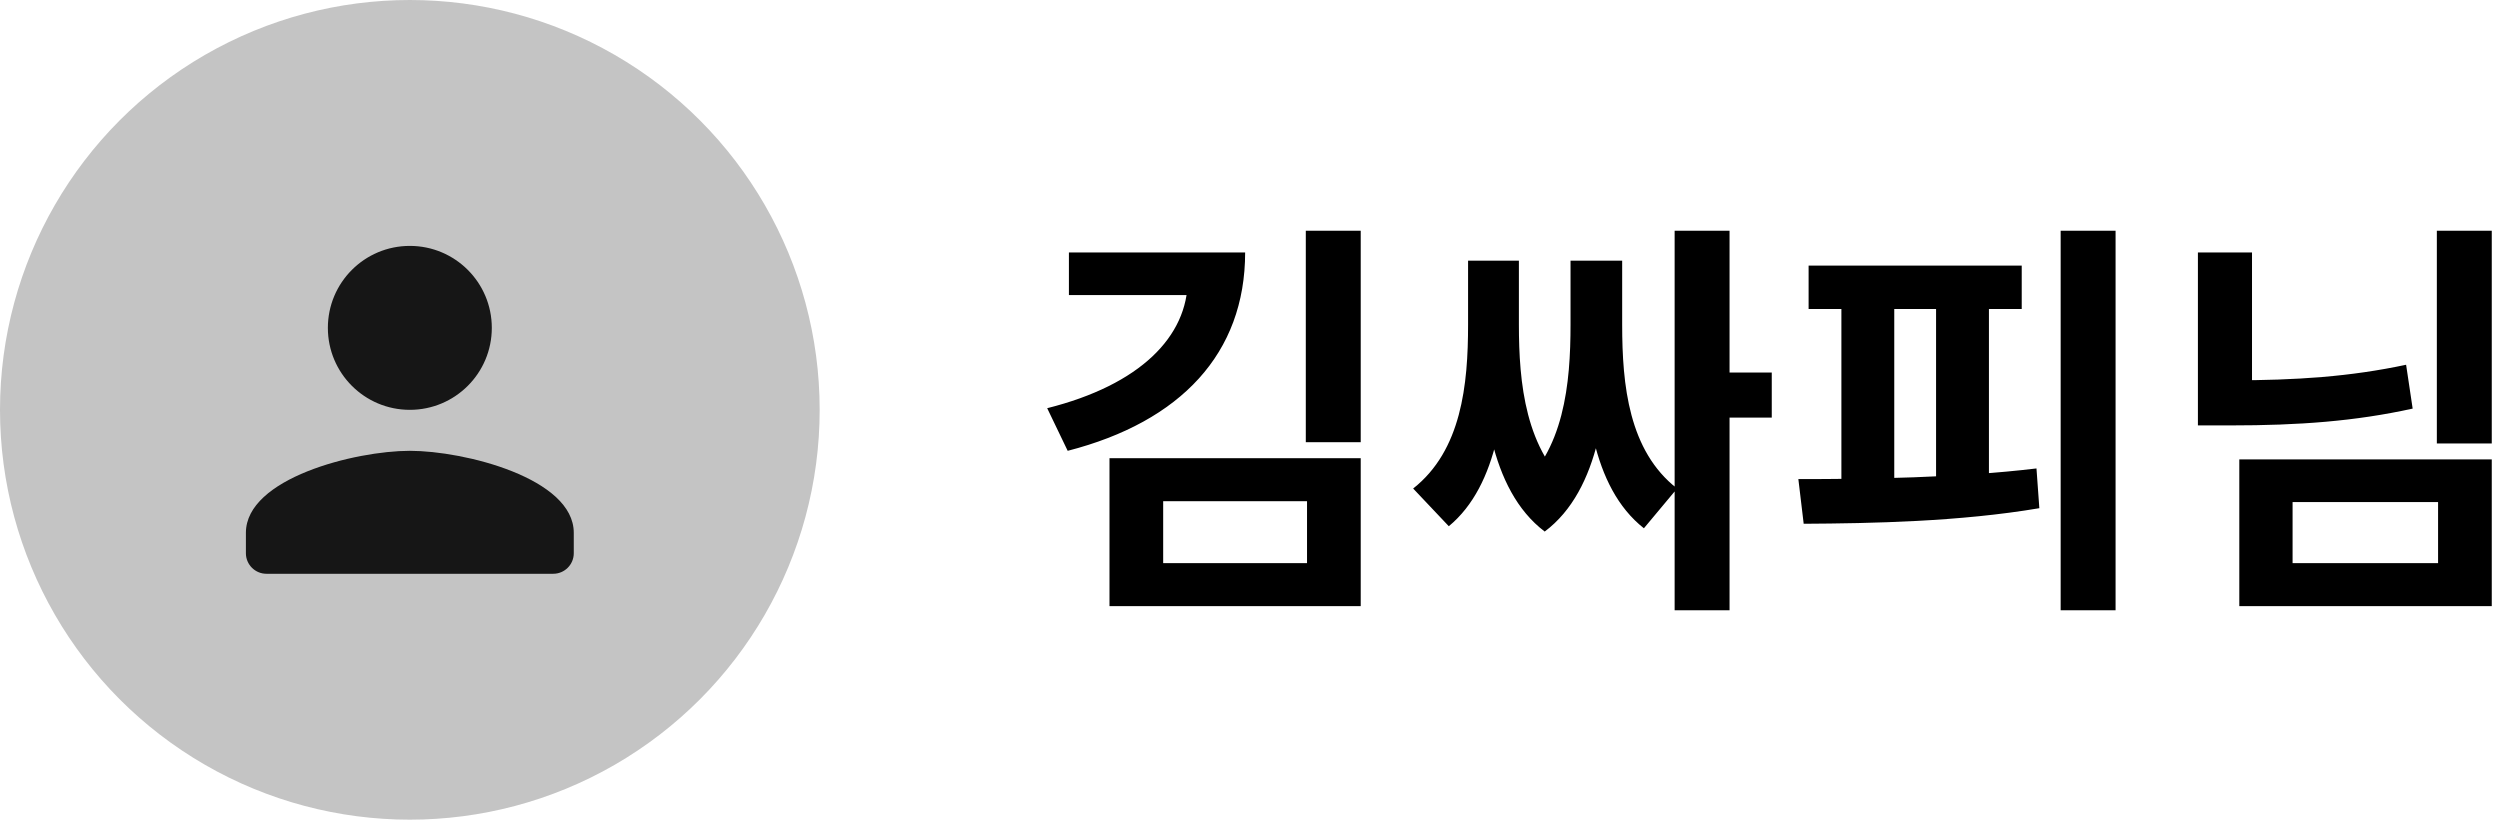 <svg width="122" height="40" viewBox="0 0 122 40" fill="none"
    xmlns="http://www.w3.org/2000/svg">
    <path d="M57.963 12.32H60.763C60.763 17.24 57.623 20.58 52.103 22L51.103 19.92C55.643 18.78 57.963 16.42 57.963 13.64V12.32ZM52.163 12.32H59.683V14.4H52.163V12.32ZM63.723 11.26H66.403V21.58H63.723V11.26ZM54.143 22.36H66.403V29.58H54.143V22.36ZM63.783 24.46H56.763V27.48H63.783V24.46ZM81.722 11.26H84.402V29.78H81.722V11.26ZM83.202 18.18H86.462V20.38H83.202V18.18ZM71.642 12.72H73.562V15.84C73.562 19.7 73.122 23.68 70.702 25.68L68.962 23.84C71.322 21.98 71.642 18.78 71.642 15.84V12.72ZM72.262 12.72H74.122V15.84C74.122 18.66 74.422 22.02 76.822 23.98L75.382 25.94C72.662 23.88 72.262 19.52 72.262 15.84V12.72ZM76.642 12.72H78.522V15.84C78.522 19.56 78.102 23.9 75.382 25.94L73.962 23.98C76.342 22.04 76.642 18.7 76.642 15.84V12.72ZM77.262 12.72H79.162V15.84C79.162 18.8 79.482 22 81.842 23.84L80.222 25.78C77.662 23.76 77.262 19.7 77.262 15.84V12.72ZM100.56 11.26H103.24V29.78H100.56V11.26ZM88.26 12.96H98.66V15.08H88.26V12.96ZM88.02 25.56L87.76 23.38C91.1 23.38 95.56 23.32 99.38 22.86L99.52 24.8C95.62 25.46 91.36 25.54 88.02 25.56ZM89.86 14.62H92.44V23.96H89.86V14.62ZM94.48 14.62H97.06V23.96H94.48V14.62ZM118.918 11.26H121.598V21.64H118.918V11.26ZM107.258 12.32H109.898V19.96H107.258V12.32ZM107.258 18.56H108.858C112.078 18.56 114.698 18.38 117.418 17.8L117.738 19.94C114.918 20.56 112.178 20.76 108.858 20.76H107.258V18.56ZM109.278 22.42H121.598V29.58H109.278V22.42ZM118.978 24.5H111.878V27.48H118.978V24.5Z" fill="black"/>
    <circle cx="20" cy="20" r="20" fill="#C4C4C4"/>
    <g clip-path="url(#clip0_120_1453)">
        <path d="M20 20C22.21 20 24 18.21 24 16C24 13.79 22.21 12 20 12C17.79 12 16 13.79 16 16C16 18.21 17.79 20 20 20ZM20 22C17.33 22 12 23.34 12 26V27C12 27.55 12.45 28 13 28H27C27.55 28 28 27.55 28 27V26C28 23.34 22.67 22 20 22Z" fill="#161616"/>
    </g>
    <defs>
        <clipPath id="clip0_120_1453">
            <rect width="24" height="24" fill="white" transform="translate(8 8)"/>
        </clipPath>
    </defs>
</svg>
